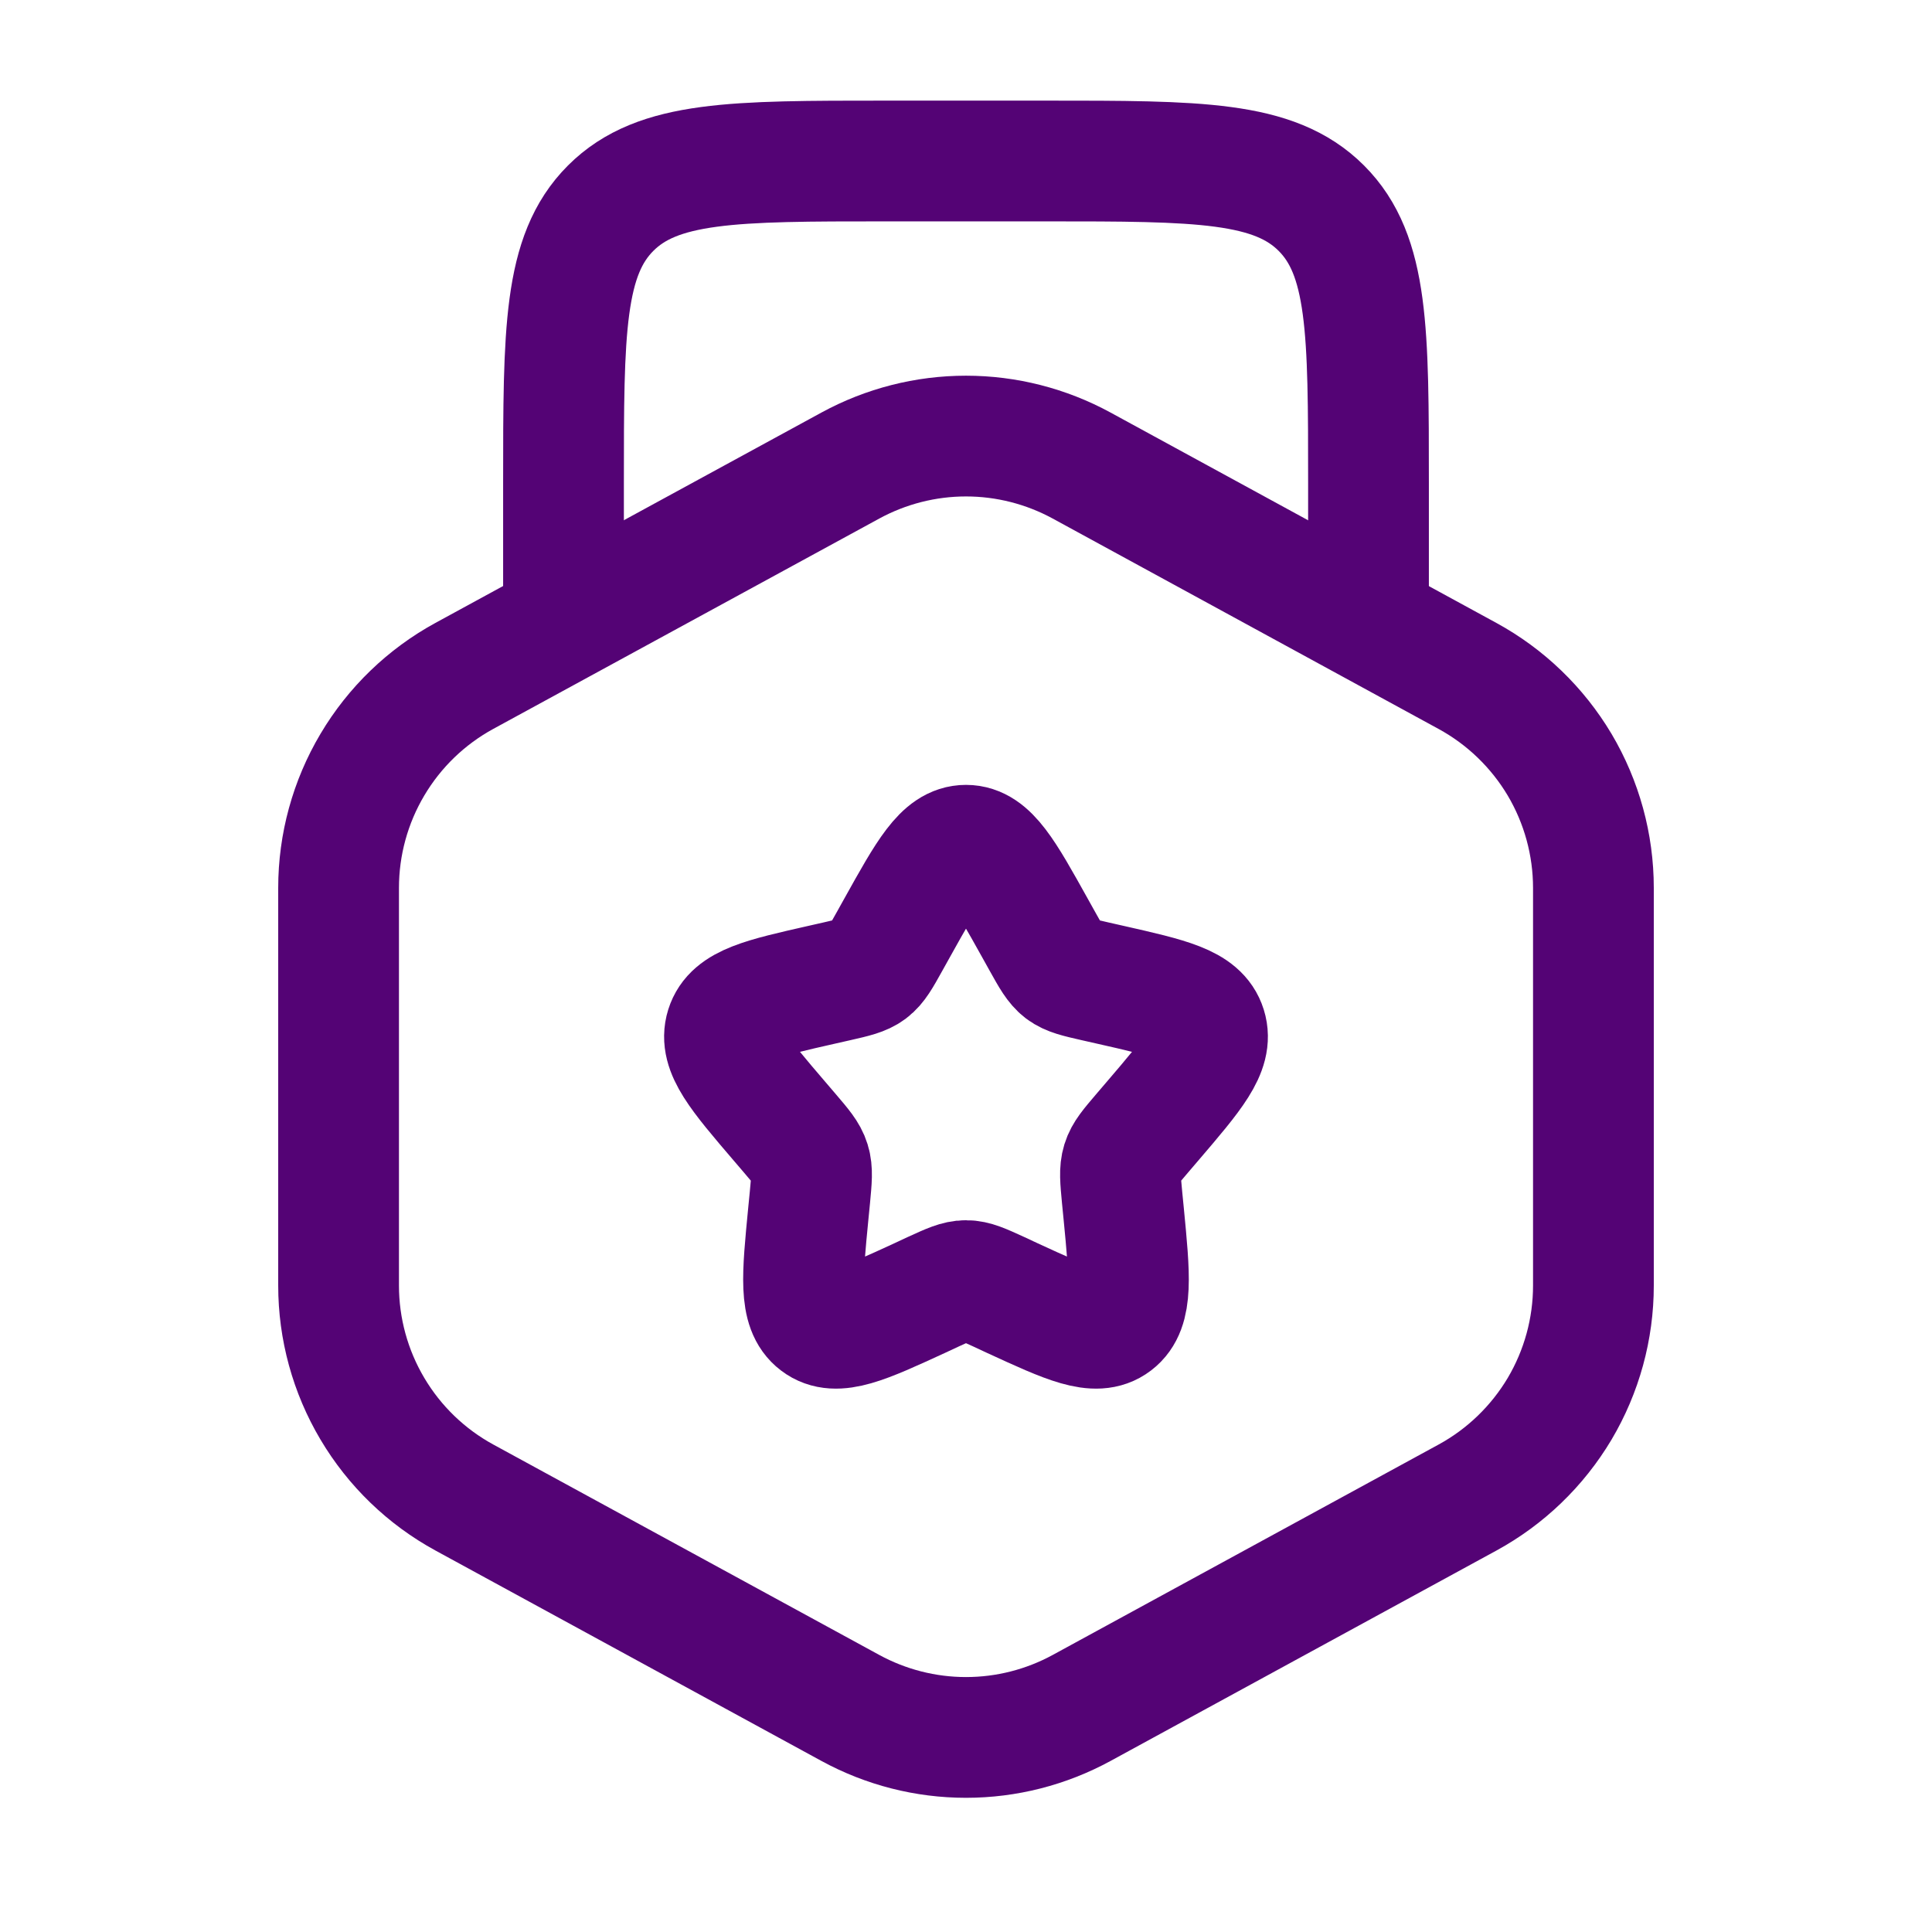 <svg width="24" height="24" viewBox="0 0 24 24" fill="none" xmlns="http://www.w3.org/2000/svg">
<path d="M17 8V6C17 4.114 17 3.172 16.414 2.586C15.828 2 14.886 2 13 2H11C9.114 2 8.172 2 7.586 2.586C7 3.172 7 4.114 7 6V8" stroke="#540375" stroke-width="1.5"/>
<path d="M10.564 5.783C11.005 5.543 11.498 5.417 12 5.417C12.502 5.417 12.995 5.543 13.436 5.783L18.23 8.397C18.703 8.655 19.098 9.036 19.374 9.499C19.649 9.963 19.794 10.492 19.794 11.031V15.969C19.794 16.508 19.649 17.037 19.374 17.501C19.098 17.964 18.703 18.345 18.23 18.603L13.436 21.217C12.995 21.457 12.502 21.583 12 21.583C11.498 21.583 11.005 21.457 10.564 21.217L5.769 18.603C5.296 18.345 4.901 17.964 4.626 17.5C4.351 17.037 4.206 16.508 4.206 15.969V11.03C4.206 10.491 4.351 9.962 4.626 9.499C4.901 9.035 5.296 8.654 5.769 8.396L10.564 5.783Z" stroke="#540375" stroke-width="1.5"/>
<path d="M11.146 11.523C11.526 10.841 11.716 10.5 12 10.5C12.284 10.5 12.474 10.841 12.854 11.523L12.952 11.699C13.06 11.893 13.114 11.989 13.198 12.054C13.283 12.117 13.388 12.141 13.598 12.189L13.788 12.232C14.526 12.399 14.895 12.482 14.983 12.765C15.071 13.047 14.819 13.341 14.316 13.929L14.186 14.081C14.043 14.249 13.971 14.332 13.939 14.436C13.907 14.54 13.918 14.65 13.939 14.874L13.959 15.077C14.035 15.861 14.073 16.254 13.844 16.428C13.614 16.603 13.268 16.444 12.577 16.126L12.399 16.043C12.202 15.953 12.104 15.908 12 15.908C11.896 15.908 11.798 15.953 11.601 16.043L11.423 16.126C10.732 16.444 10.386 16.603 10.156 16.428C9.926 16.254 9.965 15.861 10.041 15.077L10.061 14.874C10.082 14.65 10.093 14.539 10.061 14.436C10.029 14.332 9.957 14.249 9.814 14.081L9.684 13.929C9.181 13.341 8.929 13.047 9.017 12.765C9.105 12.482 9.474 12.399 10.212 12.232L10.402 12.189C10.612 12.141 10.717 12.117 10.802 12.054C10.886 11.99 10.94 11.893 11.048 11.699L11.146 11.523Z" stroke="#540375" stroke-width="1.5"/>
</svg>
